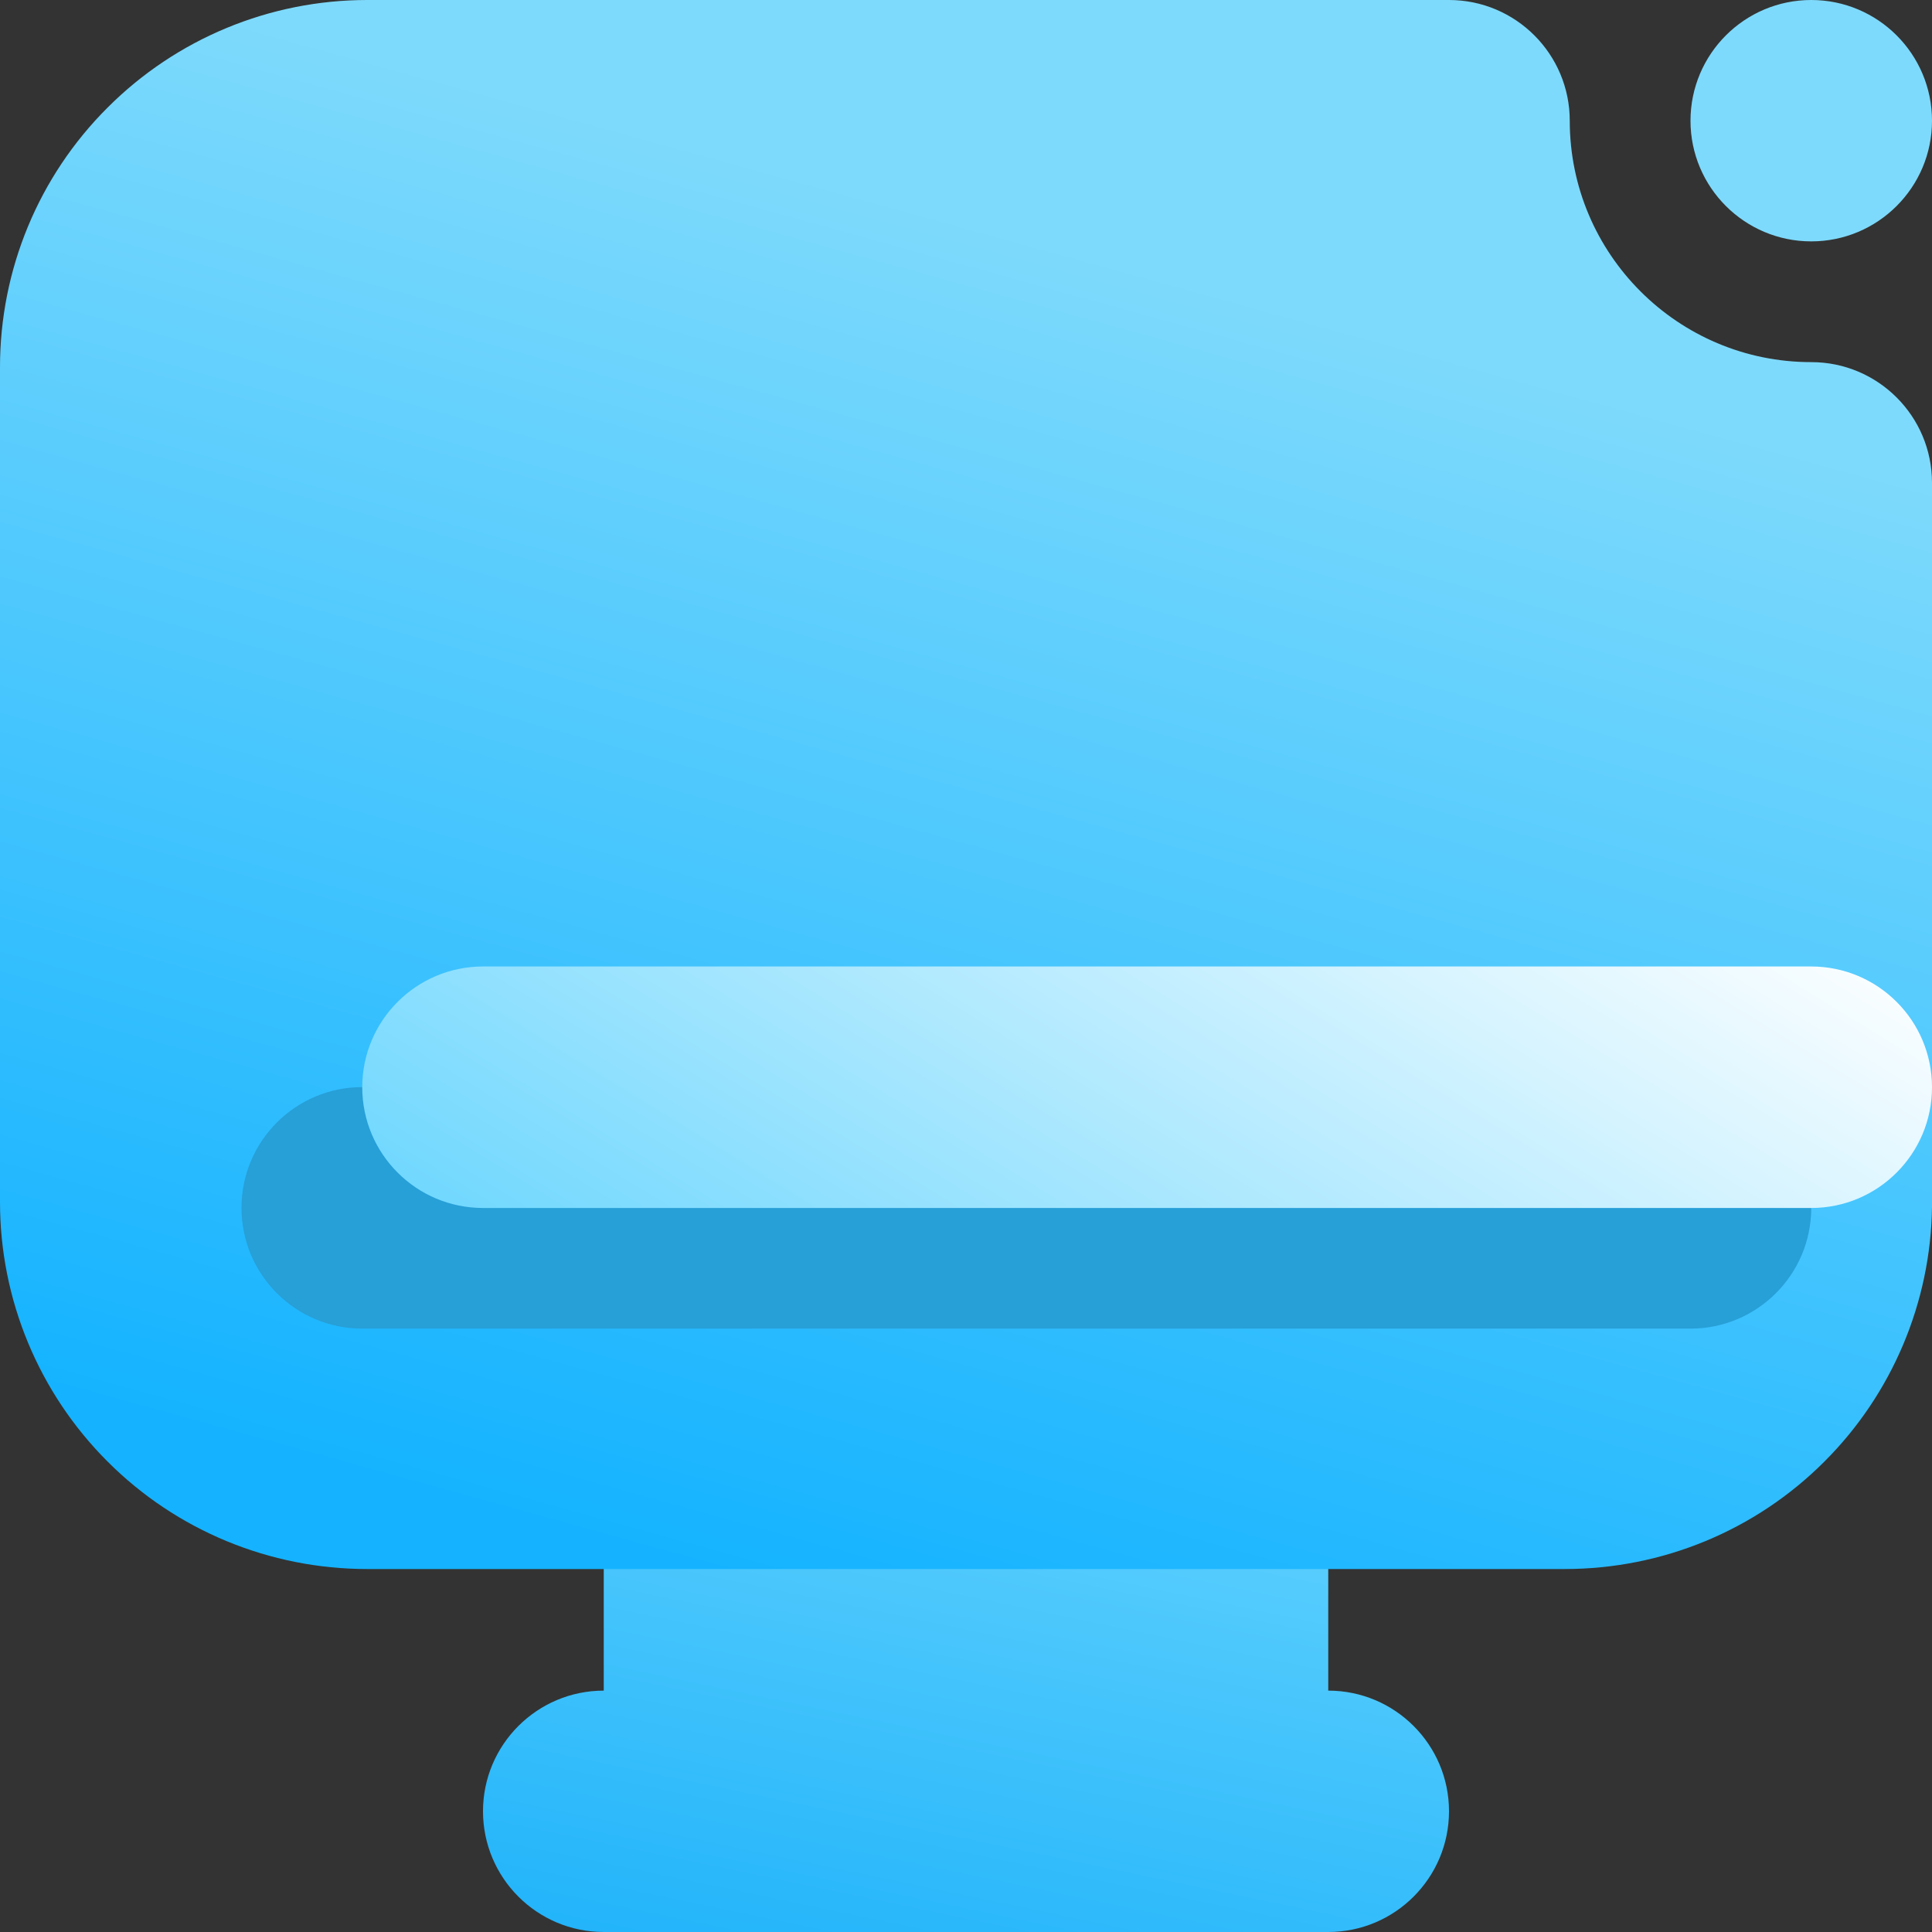 <svg width="16" height="16" viewBox="0 0 16 16" fill="none" xmlns="http://www.w3.org/2000/svg">
<rect x="0" y="0" width="16" height="16" fill="#333333" stroke="none"/>
<g clip-path="url(#clip0_7_252)">
<path fill-rule="evenodd" clip-rule="evenodd" d="M11 14.001V12.002C11 11.45 10.552 11.002 10 11.002C9.448 11.002 6.552 11.002 6 11.002C5.448 11.002 5 11.45 5 12.002V14.001C4.448 14.001 4 14.449 4 15C4 15.552 4.448 16 5 16H11C11.552 16 12 15.552 12 15C12 14.449 11.552 14.001 11 14.001Z" fill="url(#paint0_linear_7_252)"/>
<path fill-rule="evenodd" clip-rule="evenodd" d="M12.959 12.994H3.041C2.234 12.994 1.461 12.675 0.891 12.104C0.32 11.534 0 10.761 0 9.955C0 7.983 0 5.012 0 3.04C0 2.233 0.32 1.46 0.891 0.891C1.461 0.32 2.234 0 3.041 0H12C12.552 0 13 0.448 13 1C13 2.103 13.896 2.999 15 2.999C15.552 2.999 16 3.446 16 3.998V9.996C15.989 10.787 15.67 11.544 15.109 12.104C14.539 12.675 13.766 12.994 12.959 12.994ZM15 0C15.552 0 16 0.448 16 1C16 1.551 15.552 1.999 15 1.999C14.448 1.999 14 1.551 14 1C14 0.448 14.448 0 15 0Z" fill="url(#paint1_linear_7_252)"/>
<path fill-rule="evenodd" clip-rule="evenodd" d="M14 9.003H3C2.448 9.003 2 9.451 2 10.003C2 10.555 2.448 11.003 3 11.003H14C14.552 11.003 15 10.555 15 10.003C15 9.451 14.552 9.003 14 9.003Z" fill="#279FD7"/>
<path fill-rule="evenodd" clip-rule="evenodd" d="M15 8.004H4C3.448 8.004 3 8.452 3 9.004C3 9.556 3.448 10.004 4 10.004H15C15.552 10.004 16 9.556 16 9.004C16 8.452 15.552 8.004 15 8.004Z" fill="url(#paint2_linear_7_252)"/>
</g>
<defs>
<linearGradient id="paint0_linear_7_252" x1="4.8" y1="16.002" x2="6.001" y2="10.234" gradientUnits="userSpaceOnUse">
<stop stop-color="#22B4FA"/>
<stop offset="1" stop-color="#6BD6FE"/>
</linearGradient>
<linearGradient id="paint1_linear_7_252" x1="2.286" y1="11.995" x2="5.327" y2="1.009" gradientUnits="userSpaceOnUse">
<stop stop-color="#15B3FF"/>
<stop offset="1" stop-color="#7EDAFC"/>
</linearGradient>
<linearGradient id="paint2_linear_7_252" x1="3" y1="10.004" x2="7.464" y2="2.75" gradientUnits="userSpaceOnUse">
<stop stop-color="#6BD6FE"/>
<stop offset="1" stop-color="white"/>
</linearGradient>
<clipPath id="clip0_7_252">
<rect width="16" height="16" fill="white"/>
</clipPath>
</defs>
</svg>
